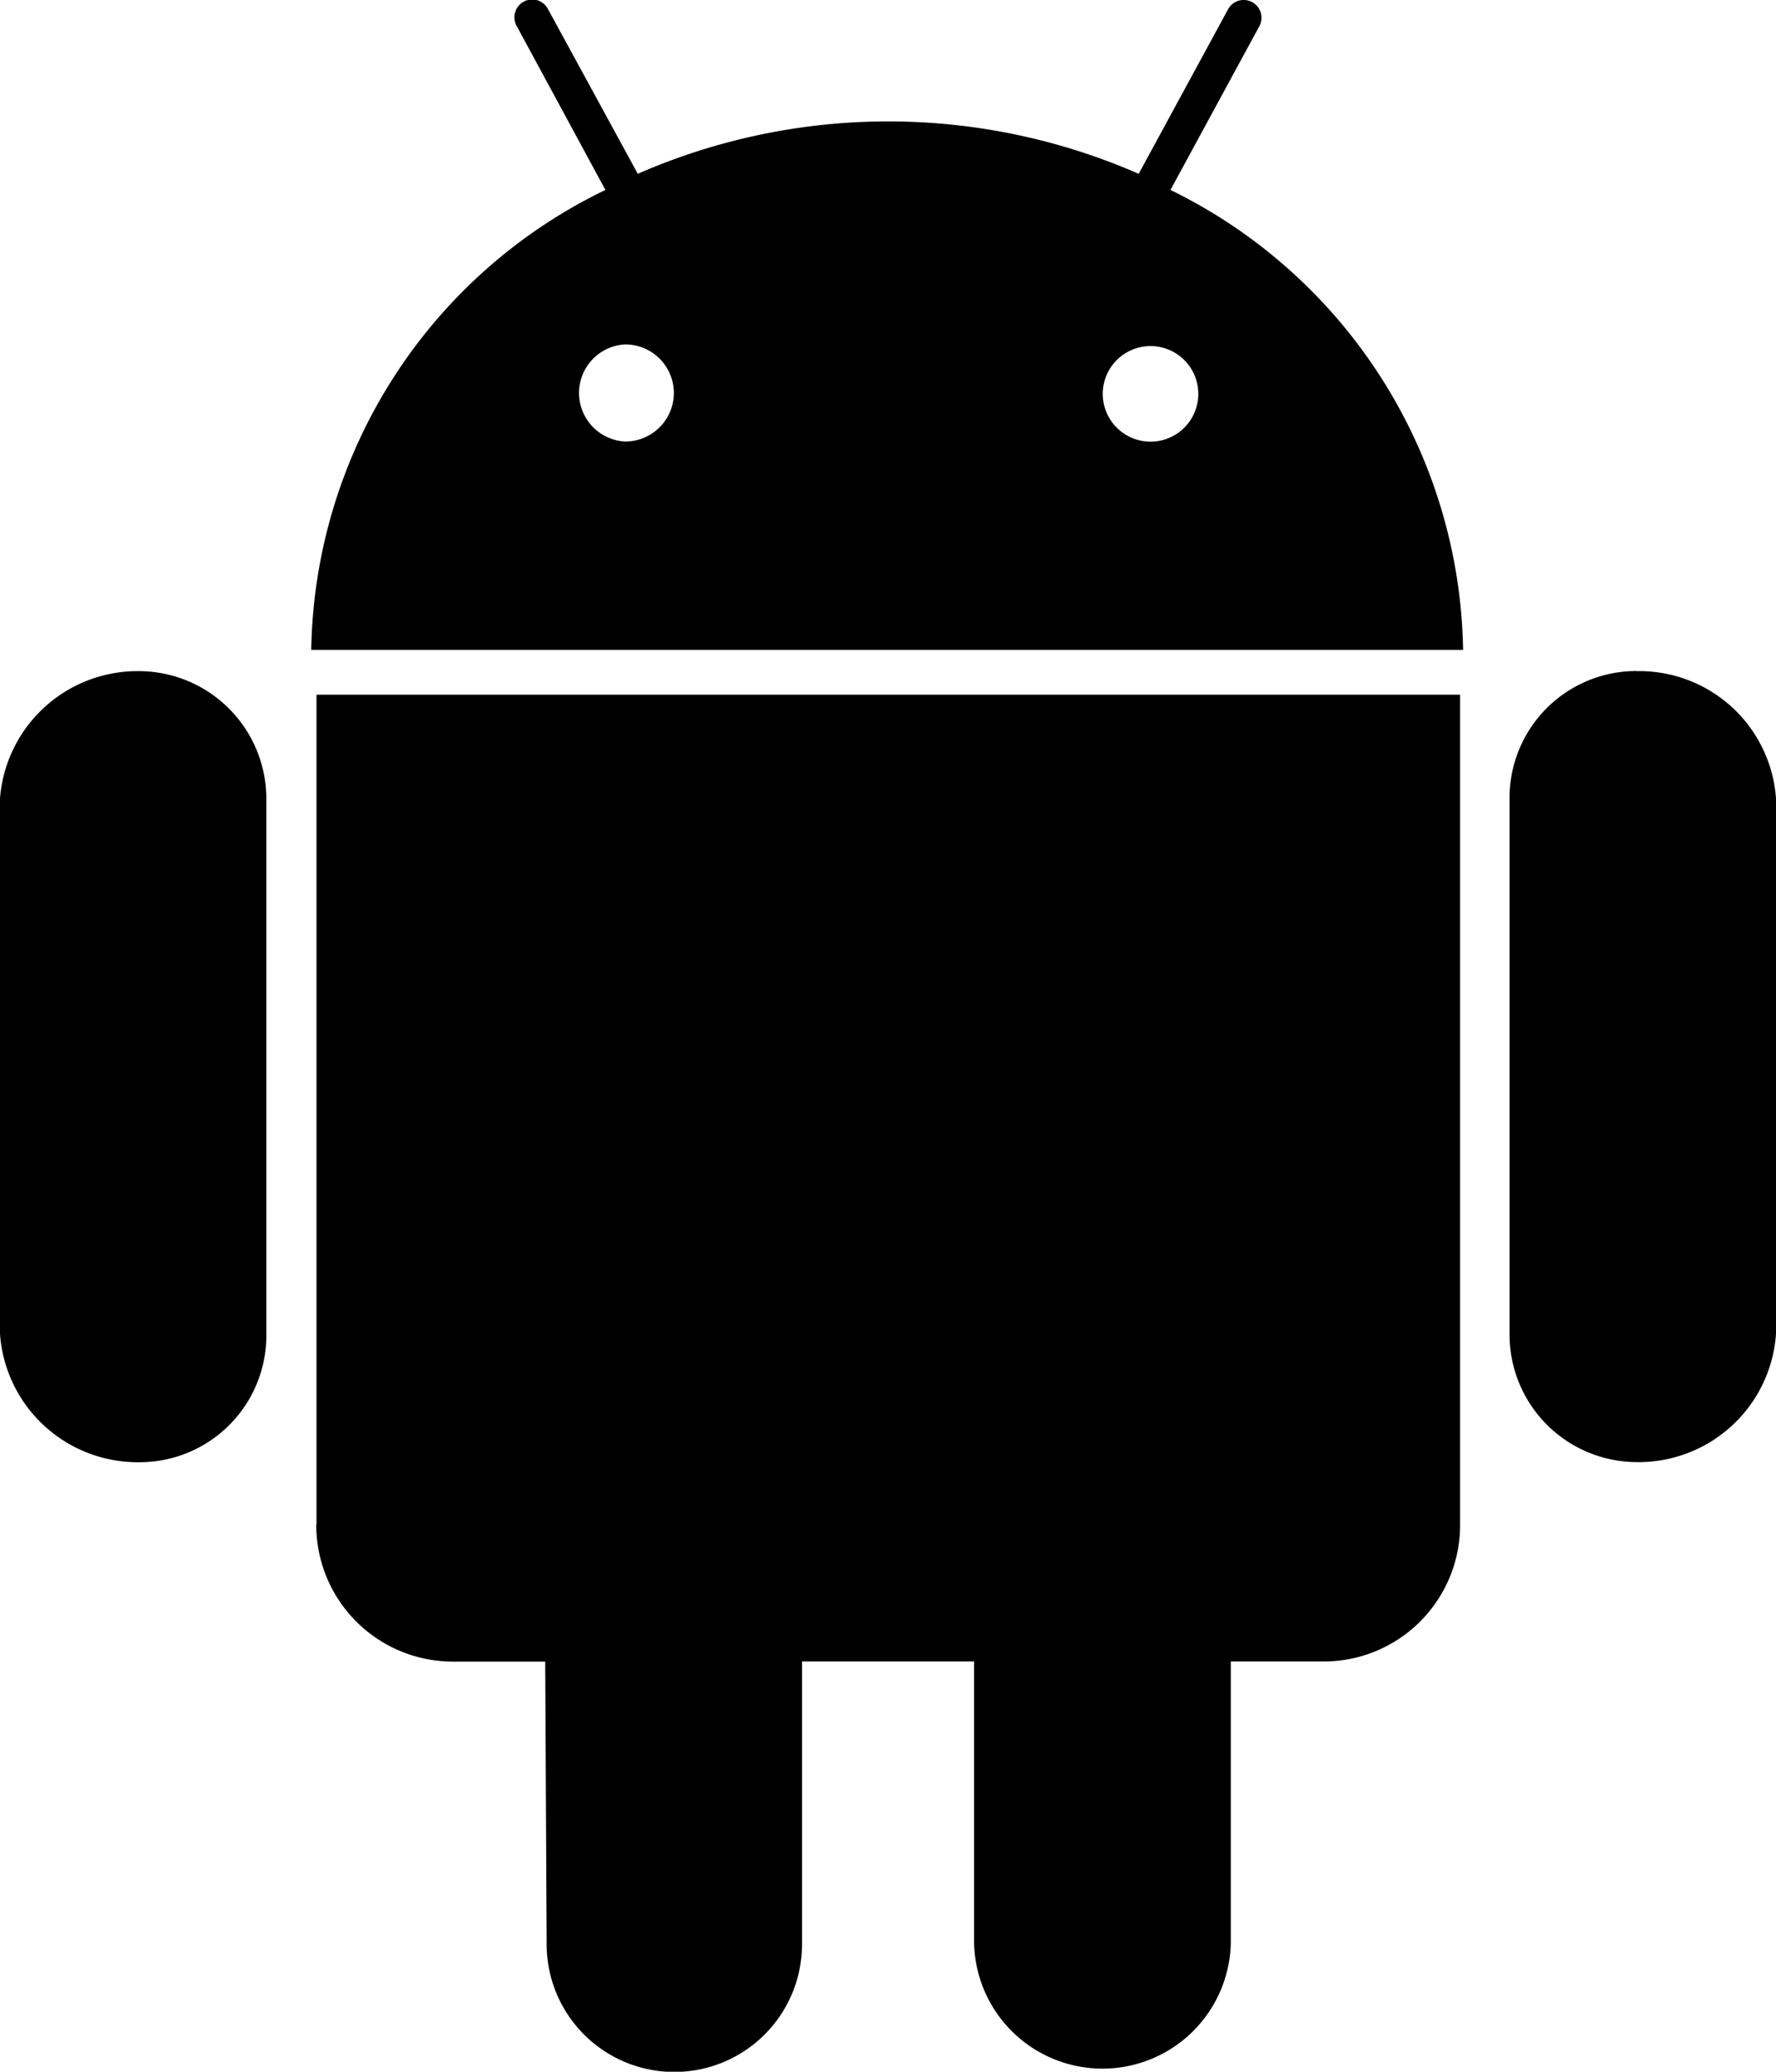 <svg xmlns="http://www.w3.org/2000/svg" width="14.87" height="17.342" viewBox="0 0 14.87 17.342">
  <path id="Icon_awesome-android" data-name="Icon awesome-android" d="M4.48,8.928v4.484a1.061,1.061,0,0,1-1.065,1.073A1.156,1.156,0,0,1,2.25,13.412V8.928A1.155,1.155,0,0,1,3.416,7.863,1.069,1.069,0,0,1,4.48,8.928Zm.418,6.08a1.144,1.144,0,0,0,1.146,1.146h.771l.012,2.366a1.069,1.069,0,0,0,2.138,0V16.153h1.441v2.366a1.075,1.075,0,0,0,2.149,0V16.153h.782a1.142,1.142,0,0,0,1.138-1.146V8.06H4.9v6.947Zm9.6-7.323H4.856A4.352,4.352,0,0,1,7.319,3.835l-.74-1.367a.149.149,0,1,1,.259-.147L7.59,3.7a5.232,5.232,0,0,1,4.194,0l.747-1.375a.149.149,0,1,1,.259.147l-.74,1.363A4.362,4.362,0,0,1,14.5,7.685ZM7.892,5.535a.407.407,0,0,0-.407-.407.407.407,0,0,0,0,.813A.407.407,0,0,0,7.892,5.535Zm4.391,0a.4.4,0,1,0-.395.407A.4.4,0,0,0,12.283,5.535Zm3.671,2.327a1.062,1.062,0,0,0-1.065,1.065v4.484a1.068,1.068,0,0,0,1.065,1.073,1.153,1.153,0,0,0,1.166-1.073V8.928A1.147,1.147,0,0,0,15.954,7.863Z" transform="translate(-2.25 -2.245)"/>
</svg>
